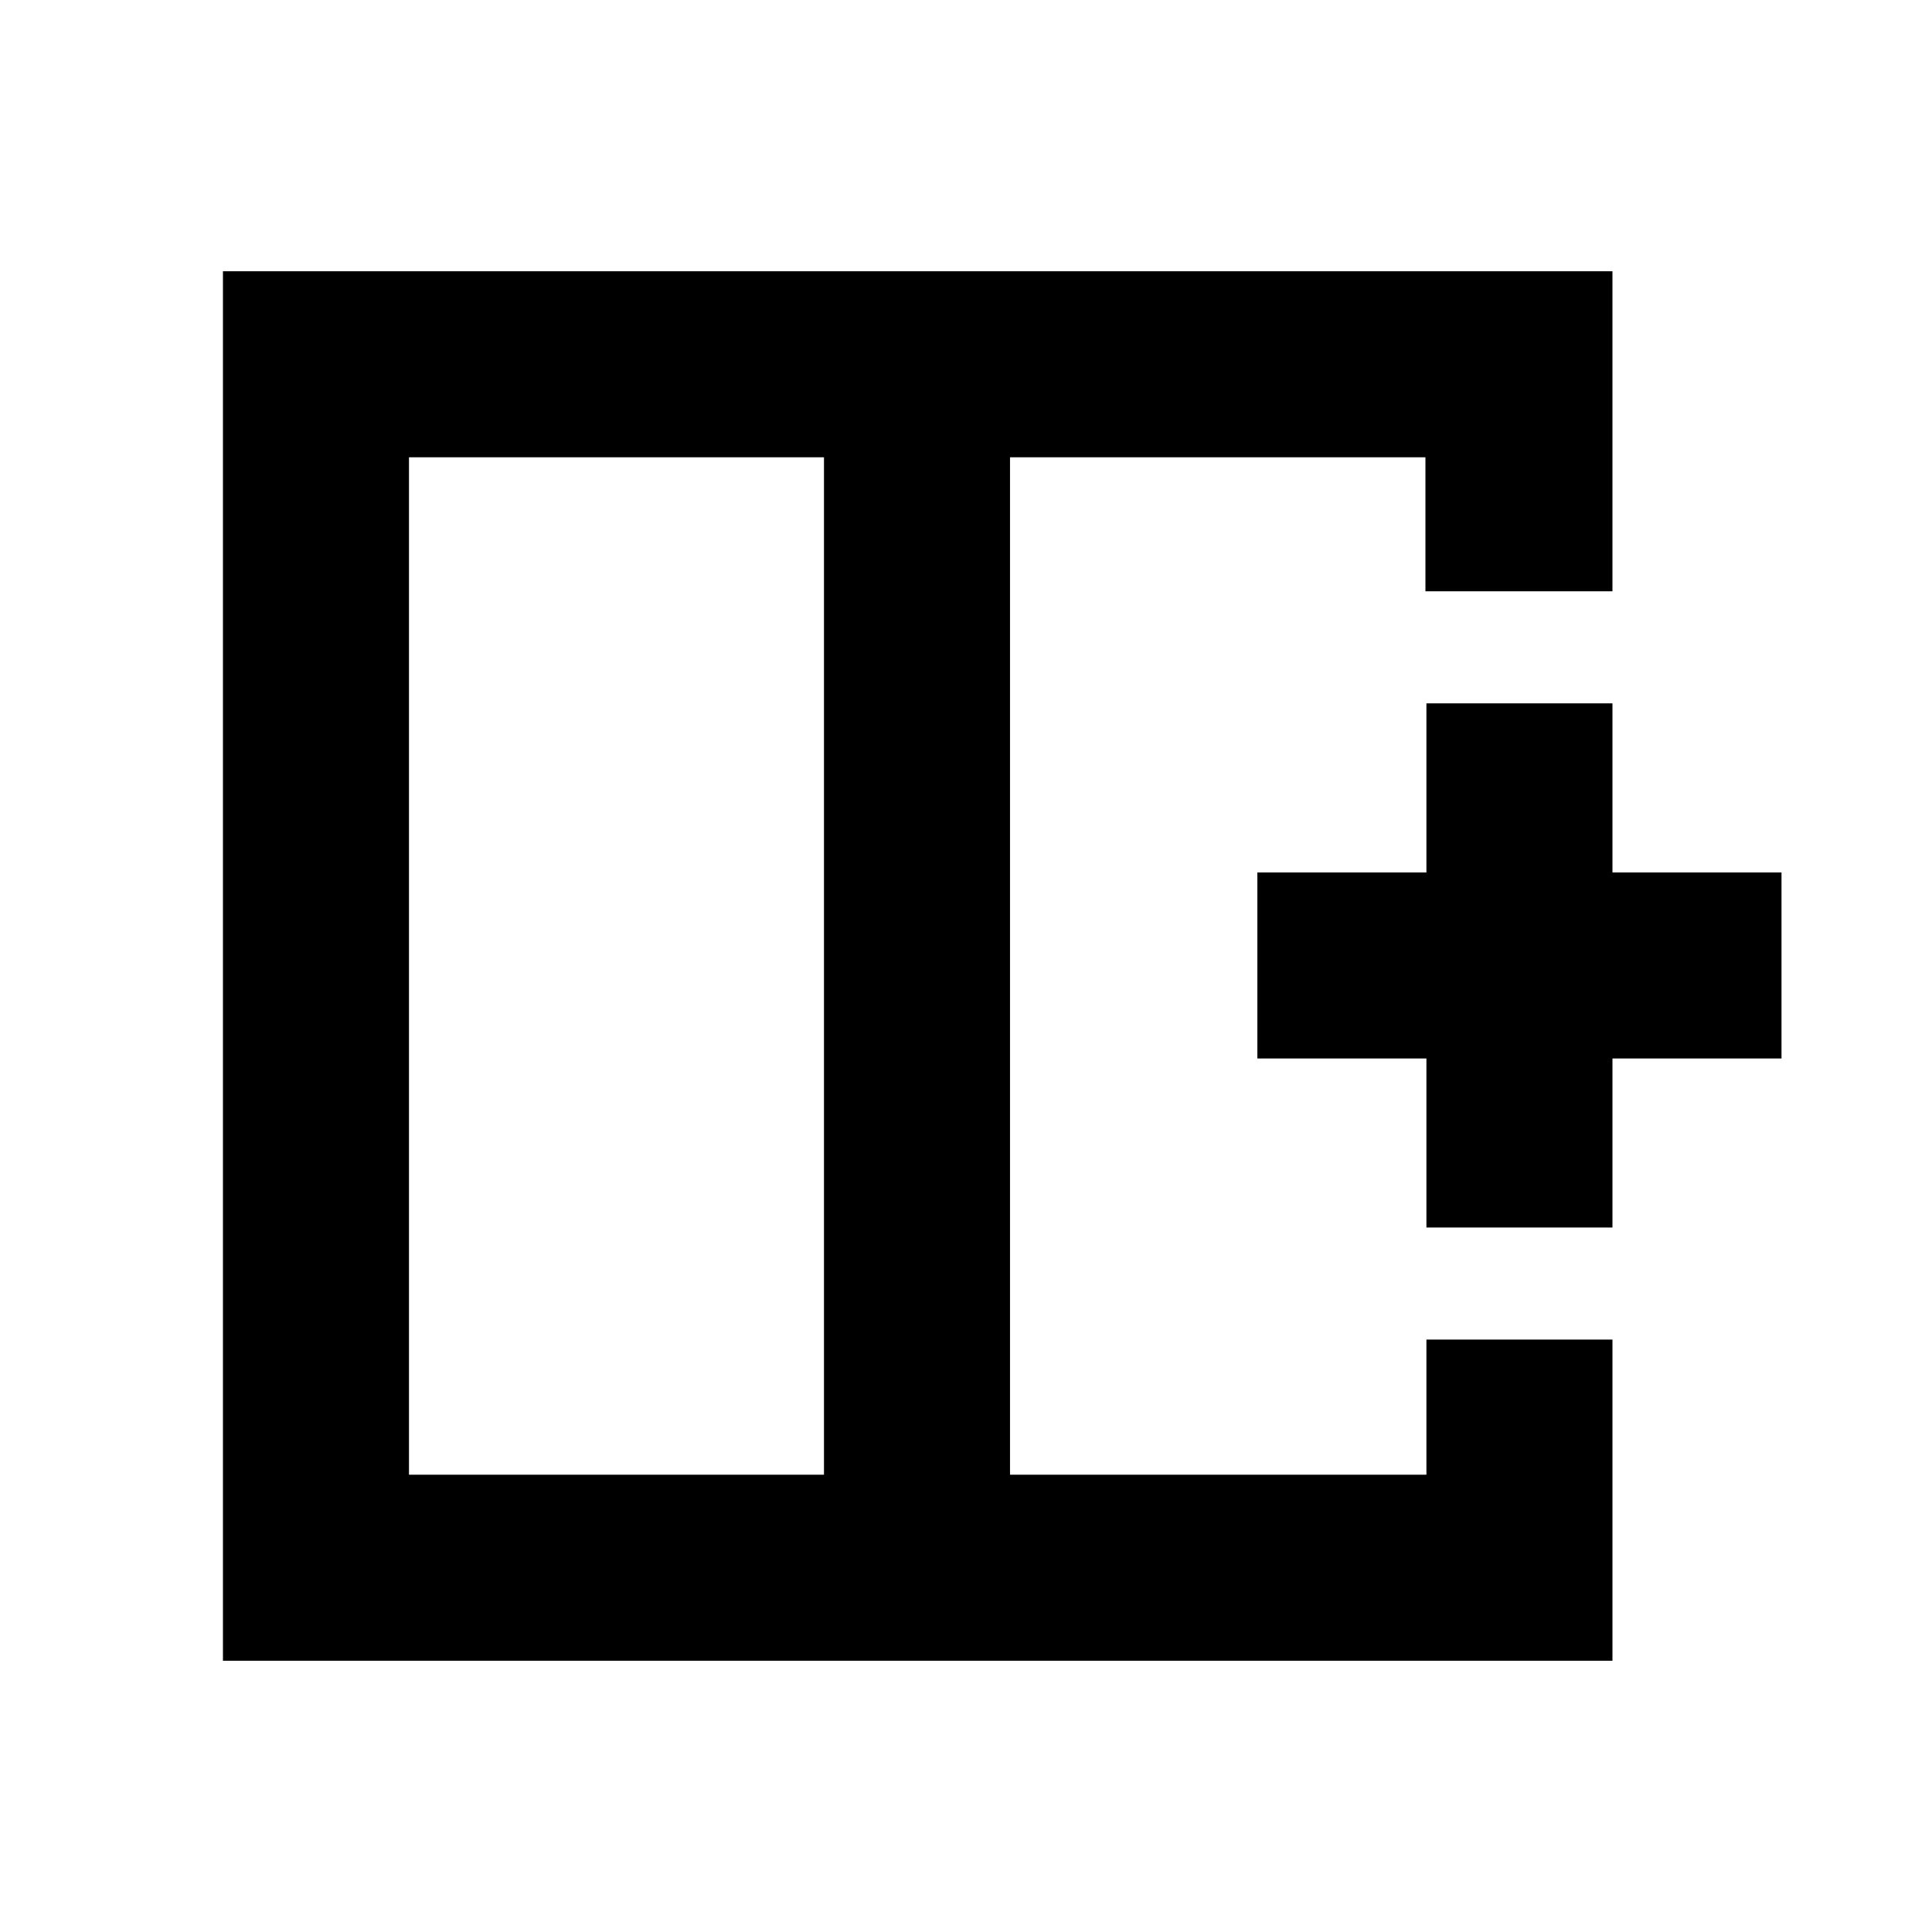 <svg xmlns="http://www.w3.org/2000/svg" height="20" viewBox="0 -960 960 960" width="20"><path d="M203.22-732.78v505.56h206.21v-505.56H203.22Zm-92.44 598v-690.44h690.44v159.02h-92.93v-66.58H501.87v505.56h206.91v-67.15h92.44v159.59H110.78ZM501.87-480Zm-92.44 0h92.44-92.44Zm0 0Zm299.35 129.94v-84h-84v-92.44h84v-84h92.44v84h84v92.44h-84v84h-92.44Z"/></svg>
